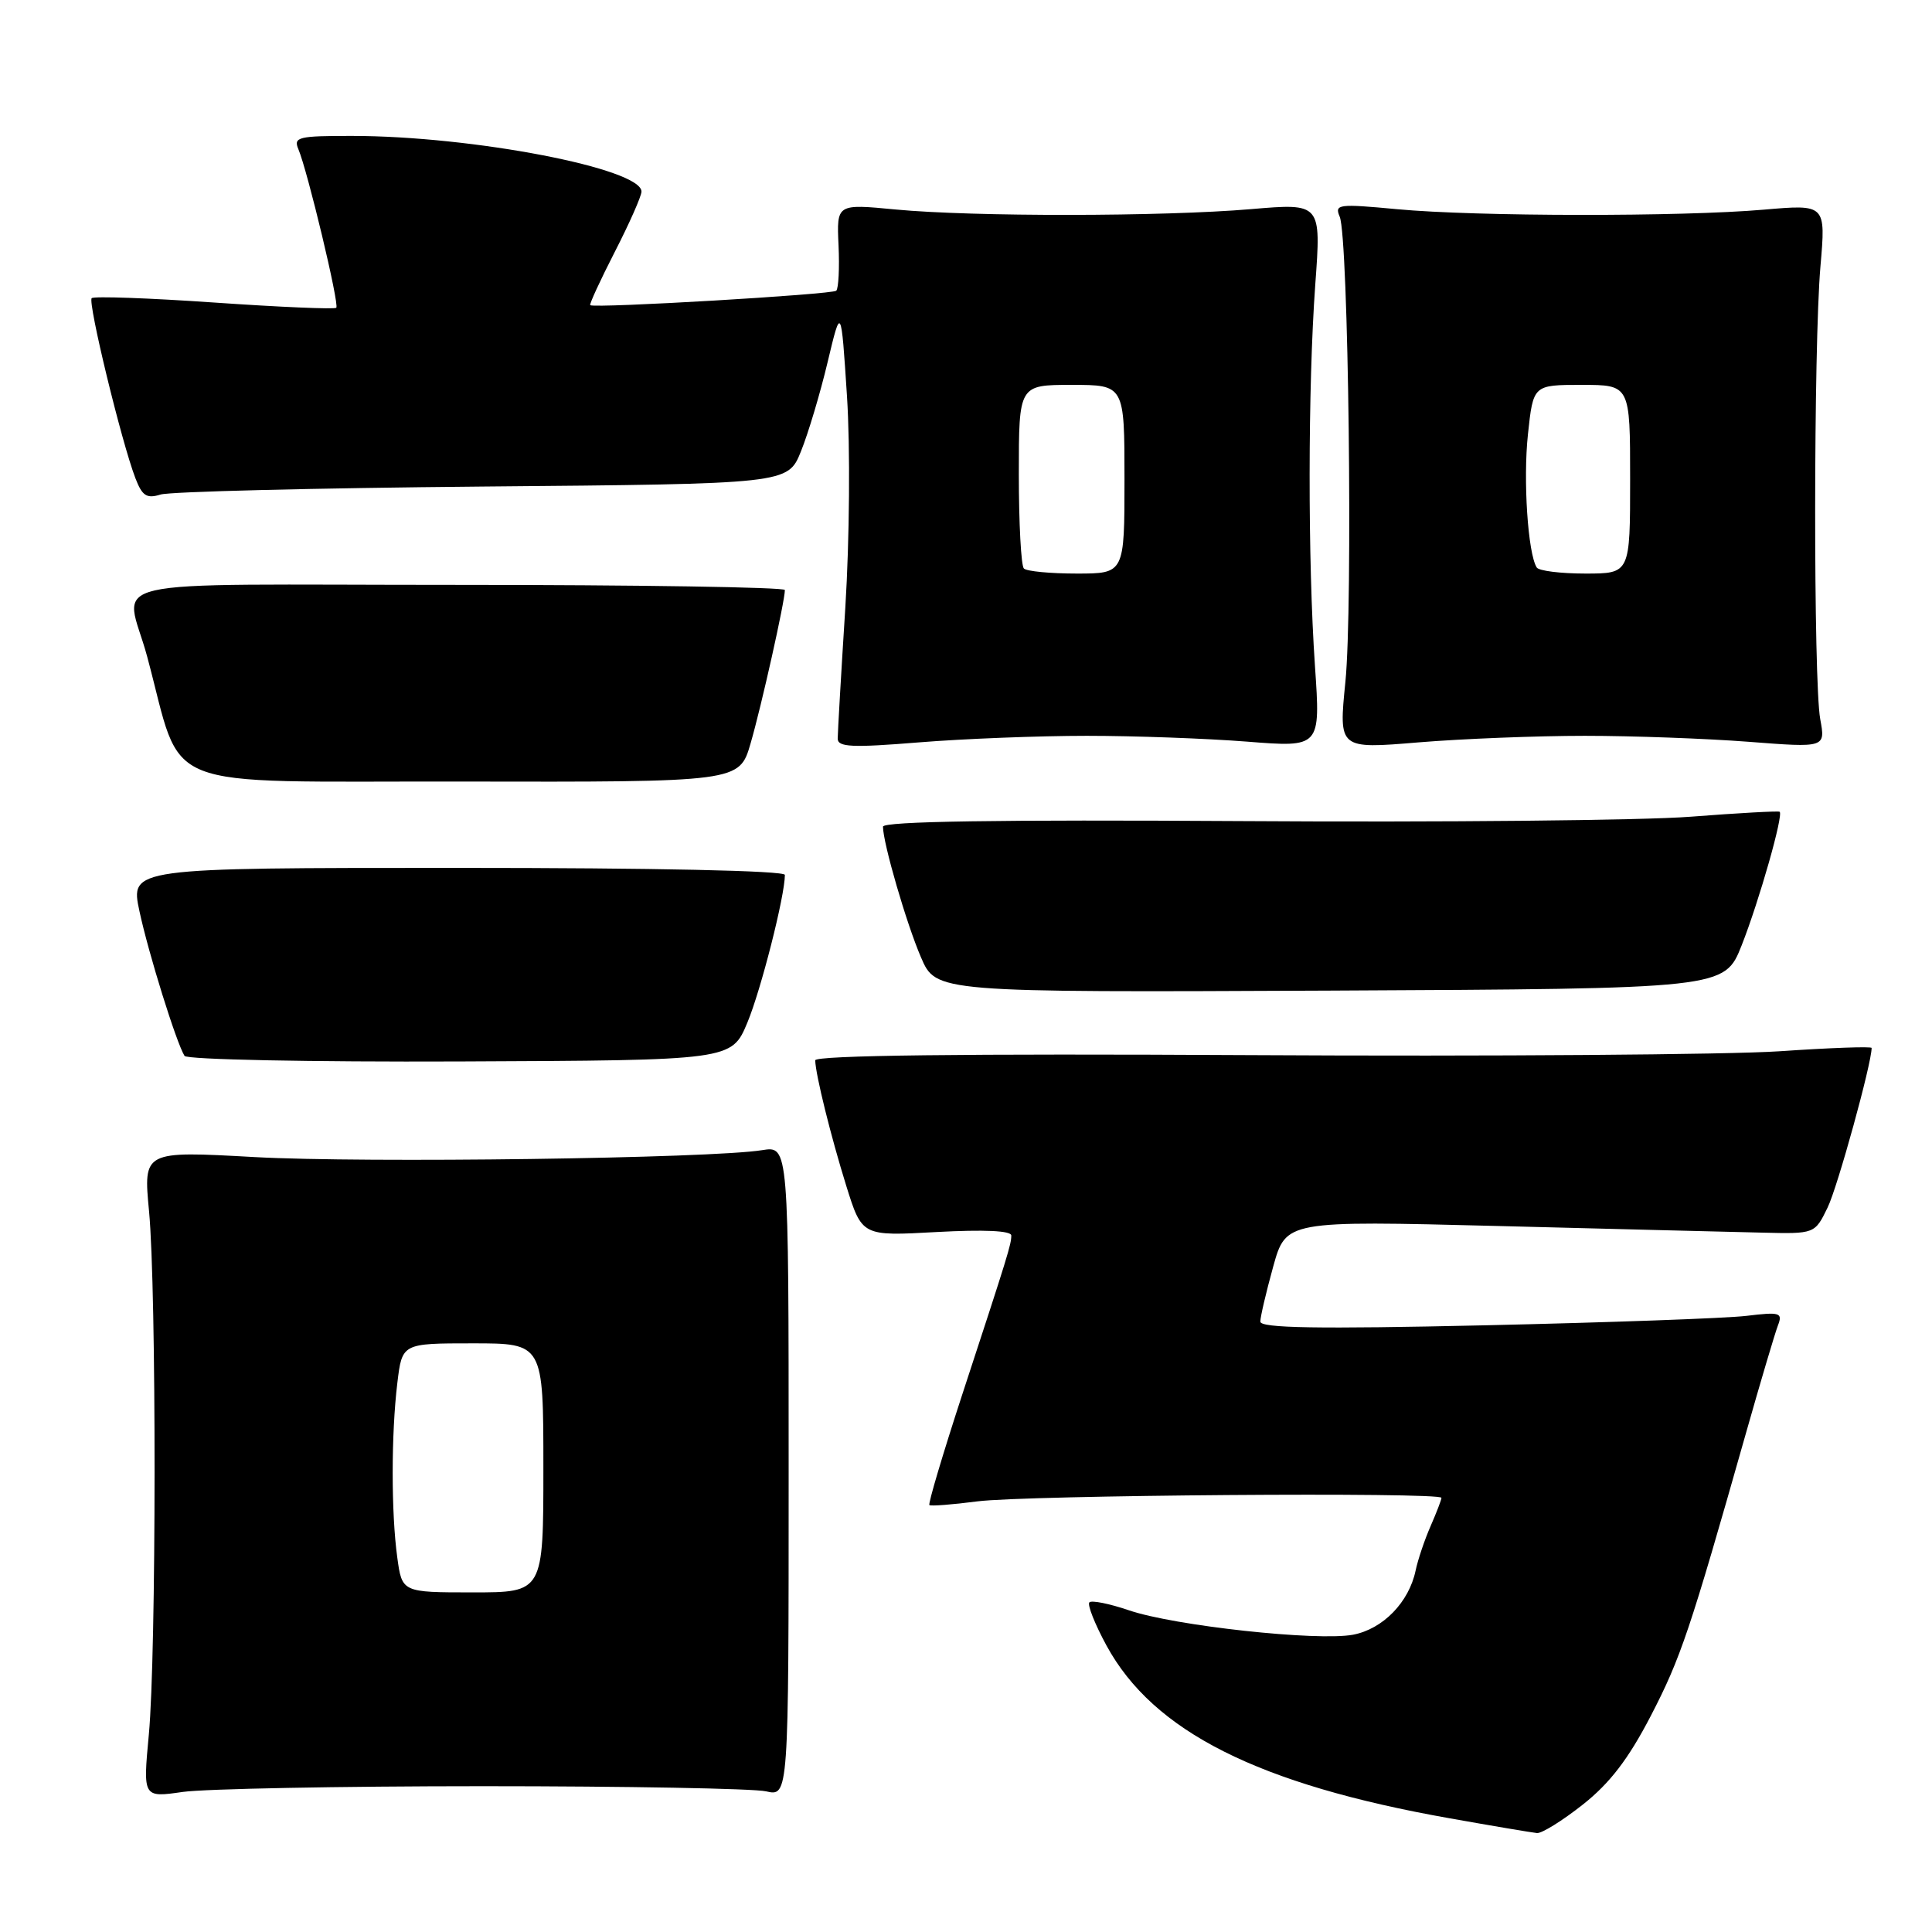 <?xml version="1.0" encoding="UTF-8" standalone="no"?>
<!DOCTYPE svg PUBLIC "-//W3C//DTD SVG 1.1//EN" "http://www.w3.org/Graphics/SVG/1.1/DTD/svg11.dtd" >
<svg xmlns="http://www.w3.org/2000/svg" xmlns:xlink="http://www.w3.org/1999/xlink" version="1.1" viewBox="0 0 256 256">
 <g >
 <path fill="currentColor"
d=" M 209.74 239.11 C 213.32 236.28 215.77 233.08 218.74 227.36 C 222.70 219.71 223.91 216.13 231.32 190.00 C 233.27 183.12 235.19 176.66 235.58 175.64 C 236.24 173.93 235.88 173.82 231.40 174.36 C 228.71 174.68 213.11 175.24 196.75 175.61 C 174.56 176.11 167.00 175.98 167.00 175.12 C 167.00 174.49 167.77 171.22 168.70 167.85 C 170.40 161.74 170.40 161.74 198.45 162.45 C 213.88 162.85 229.64 163.24 233.49 163.33 C 240.47 163.50 240.47 163.50 242.17 160.00 C 243.49 157.29 248.00 140.93 248.00 138.86 C 248.00 138.64 242.49 138.84 235.75 139.30 C 229.01 139.75 197.51 139.99 165.75 139.81 C 127.62 139.60 108.01 139.84 108.02 140.50 C 108.07 142.41 110.08 150.53 112.14 157.15 C 114.22 163.80 114.22 163.80 124.11 163.25 C 130.38 162.91 134.00 163.07 134.00 163.71 C 134.00 164.88 133.63 166.10 127.49 184.82 C 124.92 192.69 122.96 199.27 123.15 199.43 C 123.34 199.59 126.20 199.37 129.50 198.94 C 135.92 198.11 191.00 197.69 191.00 198.47 C 191.00 198.72 190.35 200.41 189.56 202.22 C 188.77 204.02 187.88 206.66 187.58 208.09 C 186.70 212.31 183.24 215.86 179.28 216.61 C 174.57 217.49 155.60 215.43 149.58 213.37 C 147.00 212.49 144.65 212.02 144.35 212.32 C 144.05 212.62 145.07 215.20 146.62 218.05 C 152.82 229.44 166.72 236.44 192.07 240.93 C 197.80 241.95 203.02 242.83 203.66 242.89 C 204.30 242.95 207.03 241.25 209.74 239.11 Z  M 64.00 236.68 C 82.97 236.68 99.85 236.99 101.50 237.36 C 104.50 238.05 104.50 238.05 104.50 194.94 C 104.50 151.84 104.50 151.84 101.00 152.40 C 94.20 153.50 48.30 154.12 33.75 153.32 C 18.99 152.50 18.99 152.50 19.75 160.50 C 20.74 171.01 20.72 219.19 19.72 229.85 C 18.94 238.20 18.94 238.20 24.22 237.44 C 27.12 237.03 45.02 236.68 64.00 236.68 Z  M 99.03 135.50 C 100.83 131.18 104.00 118.72 104.00 115.93 C 104.00 115.37 86.85 115.00 60.62 115.00 C 17.25 115.00 17.25 115.00 18.48 120.75 C 19.68 126.35 23.36 138.15 24.45 139.91 C 24.75 140.40 41.10 140.73 60.97 140.65 C 96.94 140.50 96.94 140.50 99.03 135.50 Z  M 230.78 125.26 C 233.11 119.34 236.35 107.95 235.81 107.56 C 235.64 107.44 230.32 107.73 224.00 108.22 C 217.68 108.71 191.01 108.97 164.75 108.80 C 132.17 108.60 117.00 108.83 117.00 109.54 C 117.00 111.69 120.10 122.36 122.03 126.84 C 124.03 131.50 124.03 131.50 176.27 131.26 C 228.50 131.01 228.50 131.01 230.78 125.26 Z  M 99.46 98.49 C 100.88 93.62 104.00 79.65 104.00 78.18 C 104.00 77.81 84.44 77.50 60.54 77.50 C 11.38 77.50 16.62 76.29 19.50 87.00 C 24.40 105.20 20.12 103.49 61.08 103.56 C 97.97 103.63 97.97 103.63 99.46 98.49 Z  M 144.00 97.50 C 150.32 97.50 159.88 97.85 165.24 98.27 C 174.98 99.04 174.98 99.04 174.24 88.27 C 173.28 74.26 173.30 51.31 174.28 37.71 C 175.07 26.92 175.07 26.92 165.78 27.71 C 154.07 28.71 128.93 28.73 118.68 27.76 C 110.86 27.01 110.86 27.01 111.11 32.49 C 111.25 35.50 111.11 38.22 110.81 38.52 C 110.32 39.02 78.90 40.87 78.21 40.44 C 78.06 40.34 79.52 37.17 81.46 33.38 C 83.40 29.60 84.99 26.00 85.00 25.39 C 85.01 22.33 62.64 18.02 46.64 18.01 C 39.54 18.00 38.86 18.17 39.53 19.75 C 40.76 22.66 44.99 40.34 44.56 40.78 C 44.34 41.00 37.07 40.69 28.41 40.09 C 19.75 39.49 12.44 39.23 12.15 39.51 C 11.61 40.06 16.09 58.54 17.94 63.36 C 18.84 65.71 19.43 66.10 21.27 65.53 C 22.50 65.14 41.70 64.67 63.94 64.47 C 104.39 64.12 104.39 64.12 106.13 59.81 C 107.09 57.44 108.68 52.12 109.66 48.00 C 111.45 40.50 111.45 40.50 112.23 52.50 C 112.67 59.29 112.57 71.45 112.01 80.50 C 111.45 89.30 111.00 97.12 111.00 97.87 C 111.00 99.00 112.89 99.09 121.75 98.37 C 127.66 97.89 137.68 97.50 144.00 97.50 Z  M 210.00 97.50 C 216.32 97.50 226.09 97.86 231.69 98.29 C 241.89 99.08 241.89 99.08 241.19 95.29 C 240.28 90.31 240.30 45.81 241.22 35.28 C 241.93 27.07 241.93 27.07 233.72 27.78 C 222.82 28.73 195.60 28.70 185.13 27.72 C 177.32 26.99 176.81 27.05 177.52 28.72 C 178.68 31.46 179.28 80.37 178.27 90.37 C 177.38 99.25 177.38 99.25 187.94 98.37 C 193.75 97.89 203.68 97.50 210.00 97.50 Z  M 52.64 206.36 C 51.83 200.47 51.83 190.03 52.65 183.25 C 53.28 178.00 53.28 178.00 62.64 178.00 C 72.00 178.00 72.00 178.00 72.00 194.50 C 72.00 211.00 72.00 211.00 62.64 211.00 C 53.27 211.00 53.27 211.00 52.64 206.36 Z  M 135.67 75.33 C 135.30 74.97 135.00 69.34 135.00 62.83 C 135.00 51.00 135.00 51.00 142.00 51.00 C 149.00 51.00 149.00 51.00 149.00 63.50 C 149.00 76.00 149.00 76.00 142.67 76.00 C 139.18 76.00 136.03 75.70 135.67 75.33 Z  M 203.62 75.19 C 202.45 73.30 201.81 63.61 202.46 57.55 C 203.16 51.00 203.16 51.00 209.58 51.00 C 216.00 51.00 216.00 51.00 216.00 63.50 C 216.00 76.00 216.00 76.00 210.06 76.00 C 206.79 76.00 203.89 75.64 203.62 75.19 Z "/>
</g>
</svg>